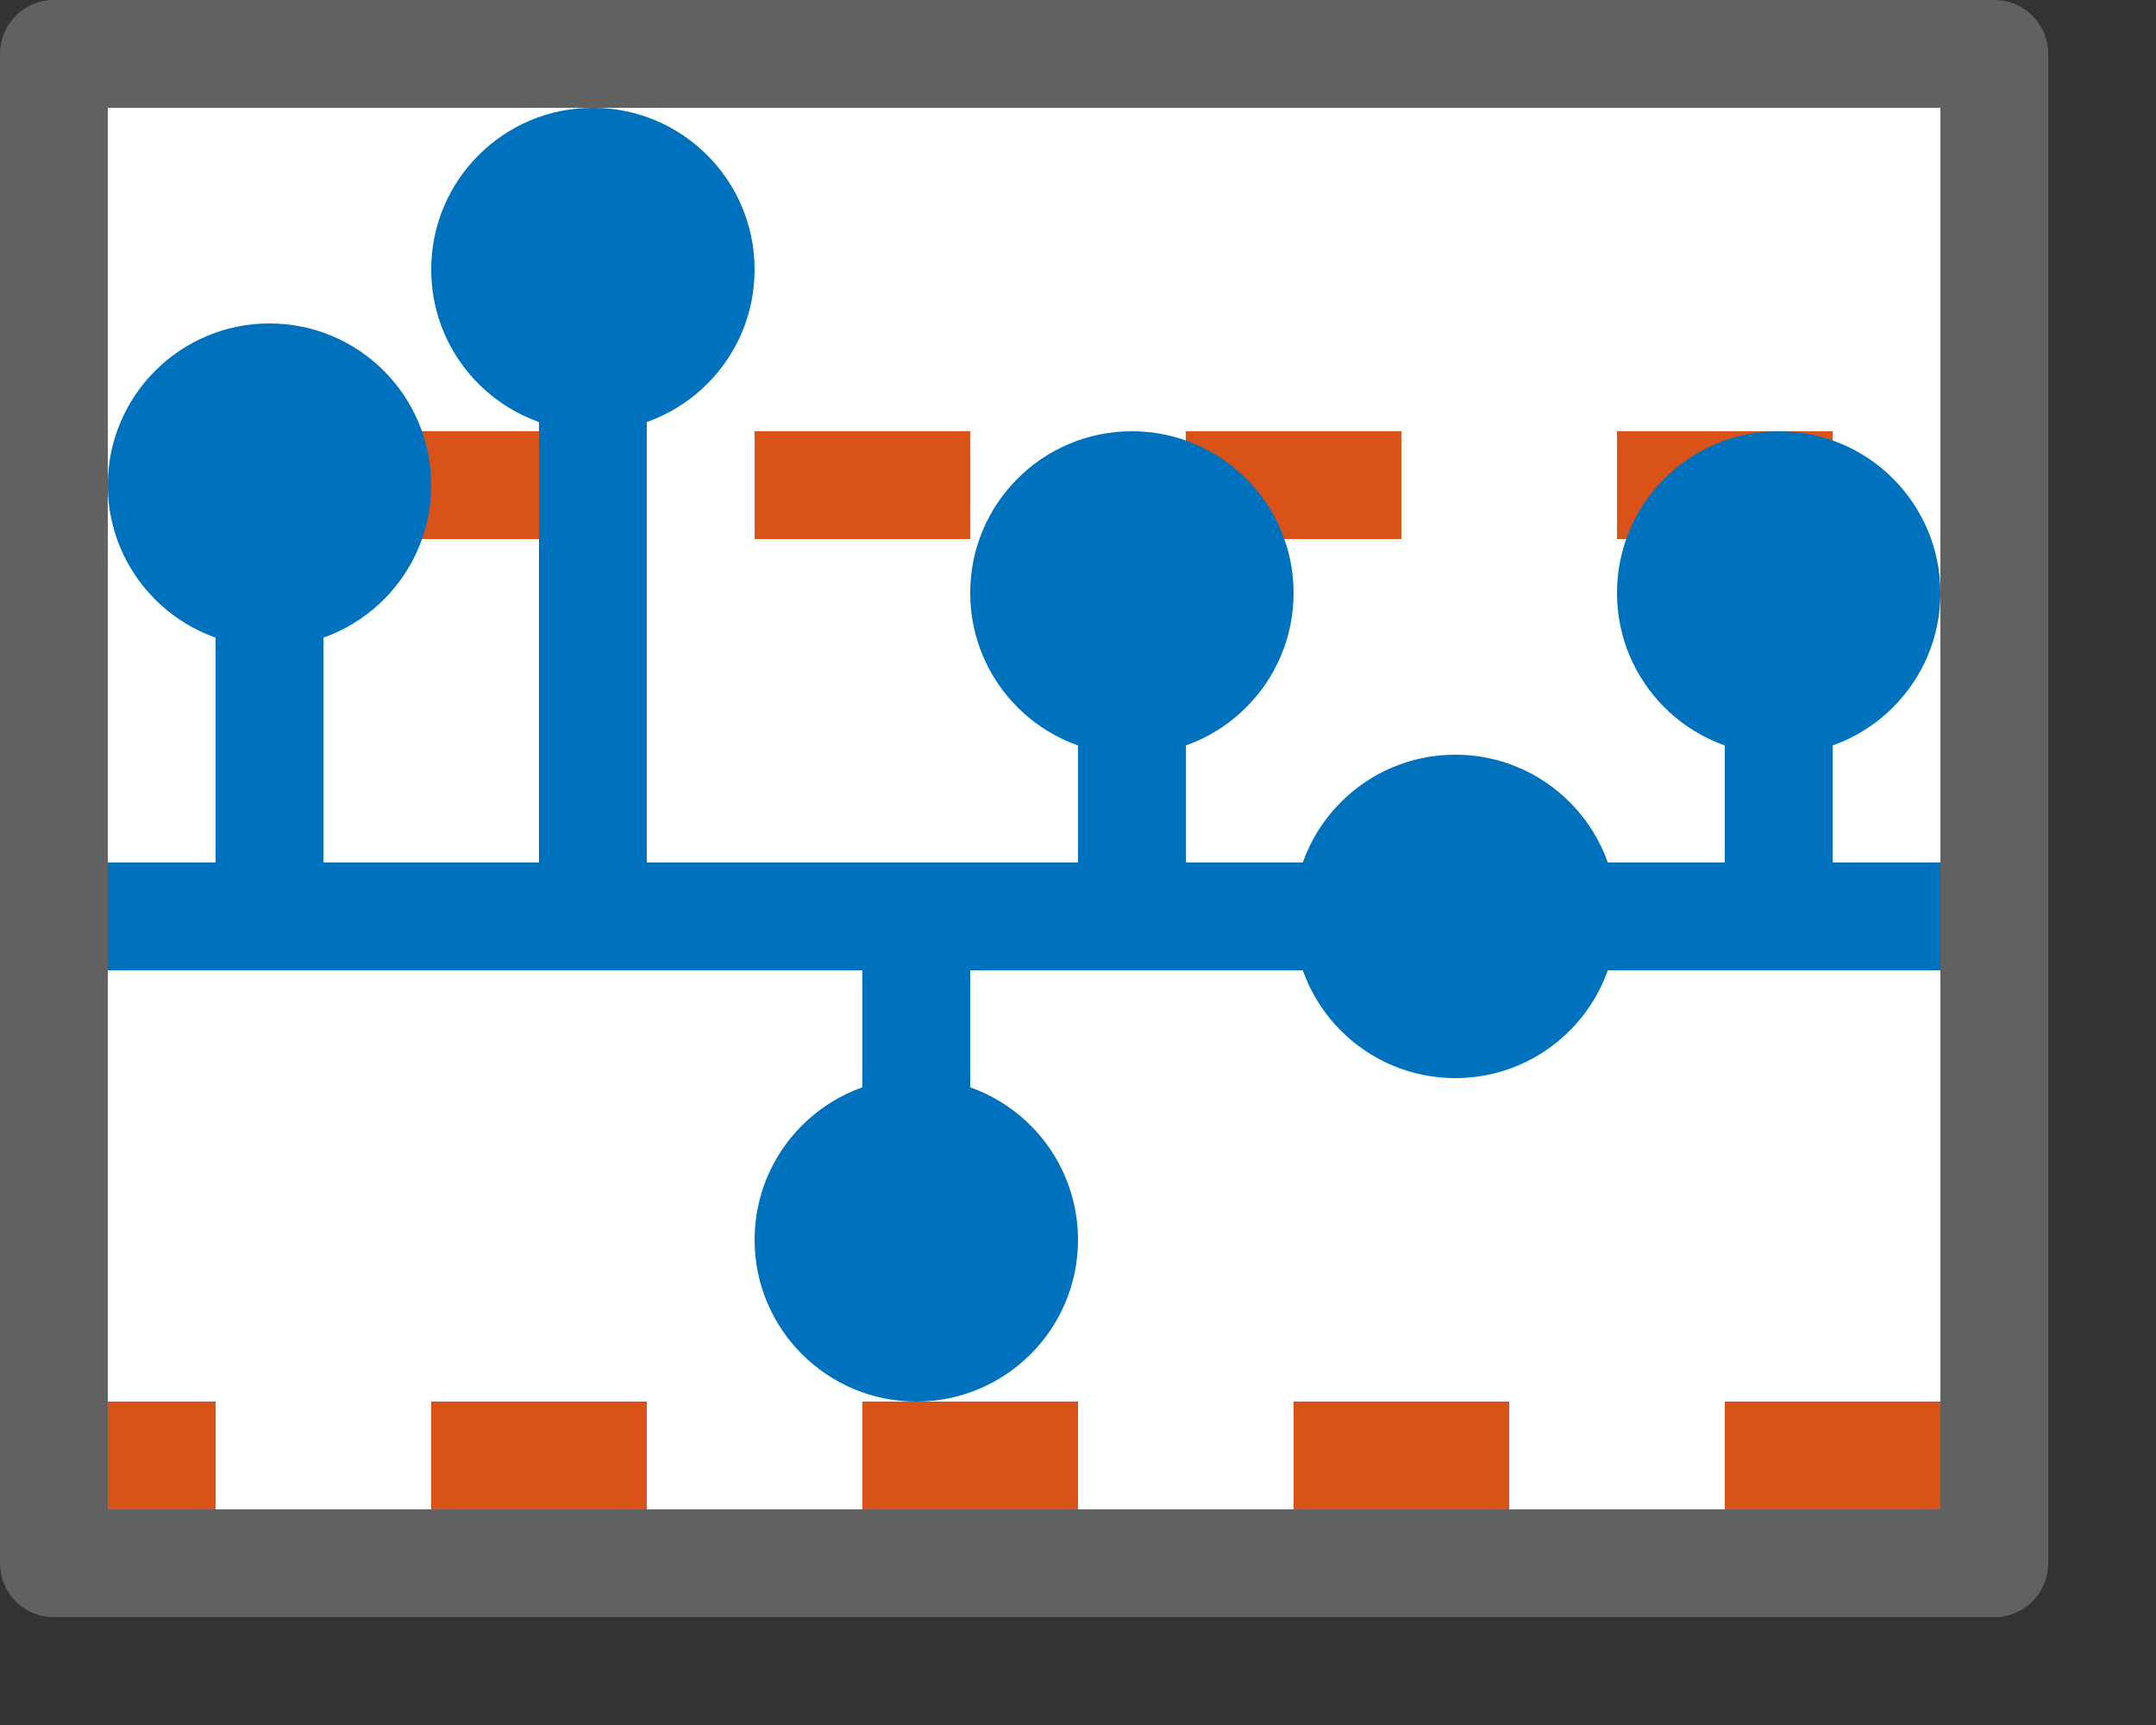 <svg width="20" height="16" viewBox="0 0 20 16" fill="none" xmlns="http://www.w3.org/2000/svg">
<rect x="0" y="0" width="20" height="16" fill="#333333" stroke="none"/>
<rect x="0.5" y="0.5" width="18" height="14" fill="white"/>
<line x1="7.5" y1="4.5" x2="8.5" y2="4.5" stroke="#D95319" stroke-linecap="square"/>
<line x1="15.5" y1="4.5" x2="16.5" y2="4.5" stroke="#D95319" stroke-linecap="square"/>
<line x1="3.5" y1="4.5" x2="4.5" y2="4.5" stroke="#D95319" stroke-linecap="square"/>
<line x1="11.5" y1="4.5" x2="12.5" y2="4.5" stroke="#D95319" stroke-linecap="square"/>
<line x1="8.5" y1="13.5" x2="9.5" y2="13.5" stroke="#D95319" stroke-linecap="square"/>
<line x1="16.5" y1="13.5" x2="17.5" y2="13.5" stroke="#D95319" stroke-linecap="square"/>
<line x1="4.5" y1="13.5" x2="5.5" y2="13.5" stroke="#D95319" stroke-linecap="square"/>
<line x1="12.5" y1="13.5" x2="13.5" y2="13.5" stroke="#D95319" stroke-linecap="square"/>
<line x1="0.5" y1="13.5" x2="1.5" y2="13.5" stroke="#D95319" stroke-linecap="square"/>
<line x1="1" y1="8.5" x2="19" y2="8.5" stroke="#0072BD"/>
<line x1="2.5" y1="9" x2="2.5" y2="5" stroke="#0072BD"/>
<line x1="5.5" y1="9" x2="5.5" y2="2" stroke="#0072BD"/>
<line x1="8.5" y1="11" x2="8.5" y2="8" stroke="#0072BD"/>
<line x1="10.5" y1="8" x2="10.5" y2="6" stroke="#0072BD"/>
<line x1="16.5" y1="8" x2="16.5" y2="6" stroke="#0072BD"/>
<circle cx="5.5" cy="2.5" r="1.5" fill="#0072BD"/>
<circle cx="8.5" cy="11.5" r="1.5" fill="#0072BD"/>
<circle cx="13.5" cy="8.5" r="1.5" fill="#0072BD"/>
<circle cx="16.5" cy="5.5" r="1.5" fill="#0072BD"/>
<circle cx="10.5" cy="5.5" r="1.5" fill="#0072BD"/>
<circle cx="2.5" cy="4.5" r="1.5" fill="#0072BD"/>
<rect x="0.5" y="0.5" width="18" height="14" stroke="#616161" stroke-linejoin="round"/>

</svg>
